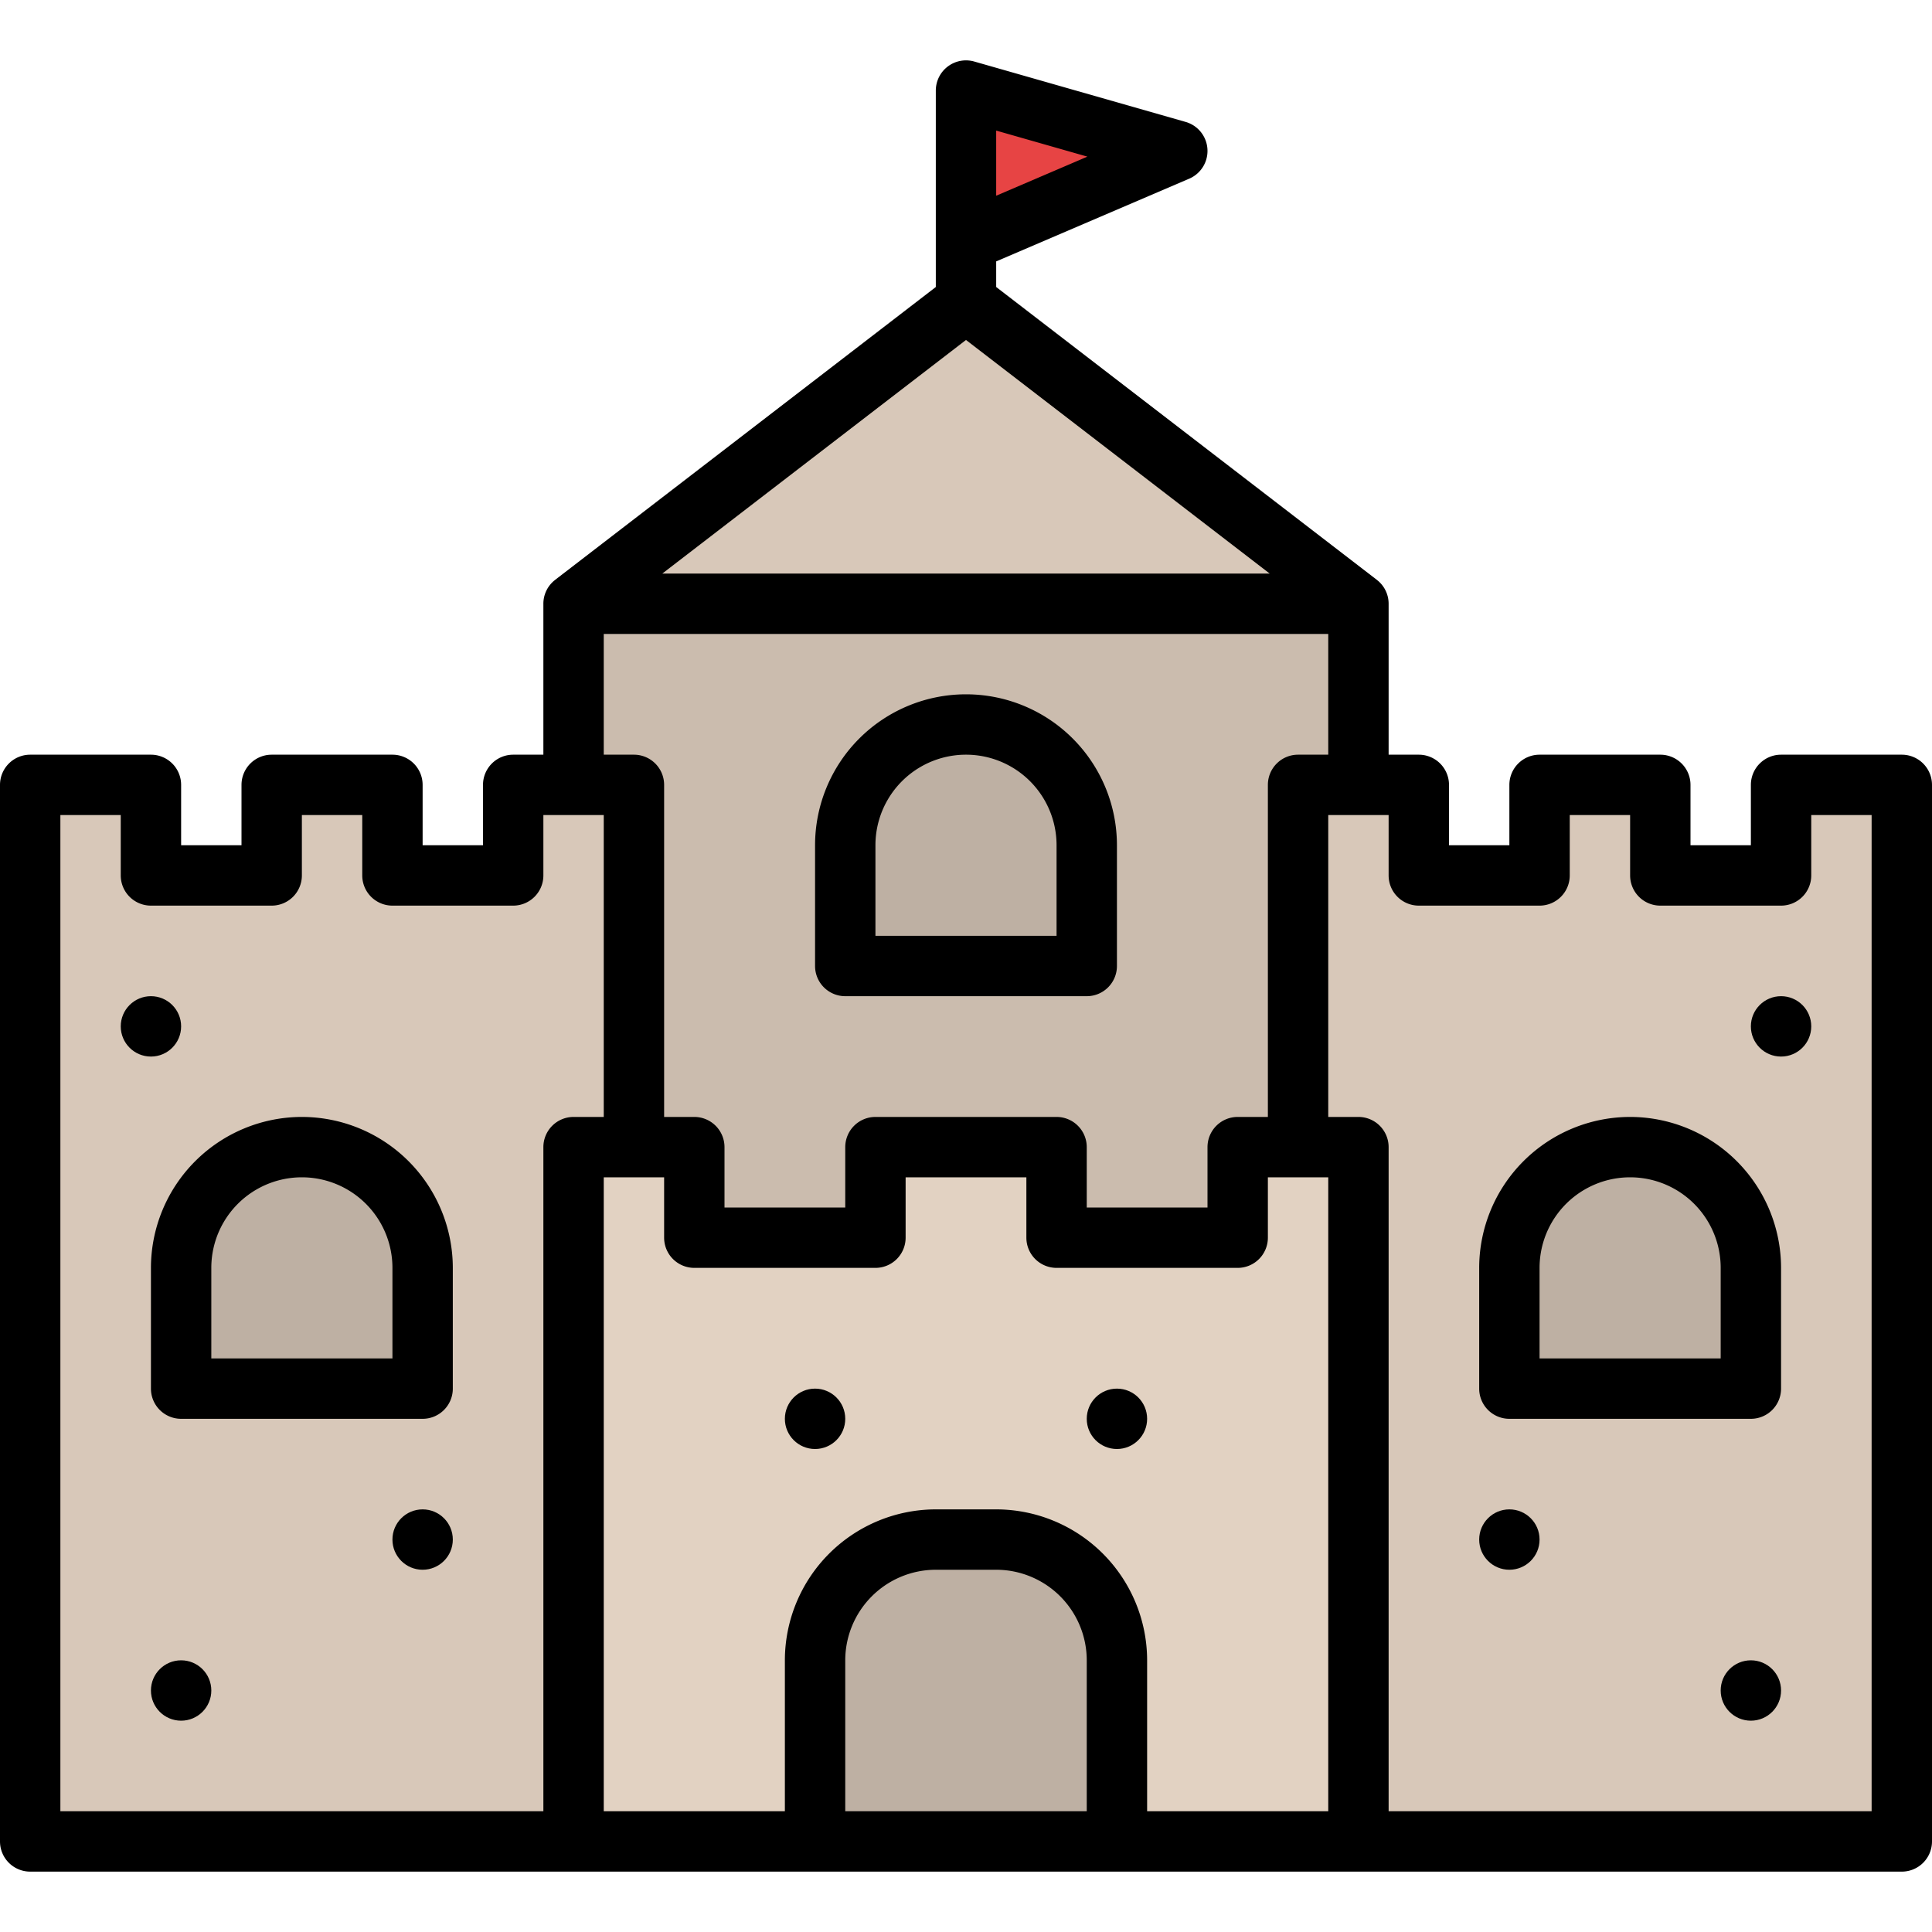 <svg id="Filled" height="512" viewBox="0 0 512 512" width="512" xmlns="http://www.w3.org/2000/svg"><path d="m256 64 56-24-56-16z" fill="#e74444"/><path d="m152 160h208v328h-208z" fill="#cbbcae"/><path d="m224 192h64a0 0 0 0 1 0 0v32a32 32 0 0 1 -32 32 32 32 0 0 1 -32-32v-32a0 0 0 0 1 0 0z" fill="#beb0a3" transform="matrix(-1 0 0 -1 512 448)"/><path d="m152 160 104-80 104 80z" fill="#d8c8b9"/><path d="m504 208v280h-160v-280h32v24h32v-24h32v24h32v-24z" fill="#d8c8b9"/><path d="m432 304a32 32 0 0 1 32 32v32a0 0 0 0 1 0 0h-64a0 0 0 0 1 0 0v-32a32 32 0 0 1 32-32z" fill="#beb0a3"/><path d="m168 208v280h-160v-280h32v24h32v-24h32v24h32v-24z" fill="#d8c8b9"/><path d="m360 304v184h-208v-184h32v24h48v-24h48v24h48v-24z" fill="#e2d2c2"/><path d="m80 304a32 32 0 0 1 32 32v32a0 0 0 0 1 0 0h-64a0 0 0 0 1 0 0v-32a32 32 0 0 1 32-32z" fill="#beb0a3"/><path d="m248 408h16a32 32 0 0 1 32 32v48a0 0 0 0 1 0 0h-80a0 0 0 0 1 0 0v-48a32 32 0 0 1 32-32z" fill="#beb0a3"/><path d="m224 264h64a8 8 0 0 0 8-8v-32a40 40 0 0 0 -80 0v32a8 8 0 0 0 8 8zm8-40a24 24 0 0 1 48 0v24h-48z"/><path d="m504 200h-32a8 8 0 0 0 -8 8v16h-16v-16a8 8 0 0 0 -8-8h-32a8 8 0 0 0 -8 8v16h-16v-16a8 8 0 0 0 -8-8h-8v-40a7.979 7.979 0 0 0 -3.127-6.335v-.006l-100.873-77.598v-6.786l51.151-21.922a8 8 0 0 0 -.953-15.045l-56-16a8 8 0 0 0 -10.198 7.692v52.061l-100.877 77.6v.006a7.979 7.979 0 0 0 -3.123 6.333v40h-8a8 8 0 0 0 -8 8v16h-16v-16a8 8 0 0 0 -8-8h-32a8 8 0 0 0 -8 8v16h-16v-16a8 8 0 0 0 -8-8h-32a8 8 0 0 0 -8 8v280a8 8 0 0 0 8 8h496a8 8 0 0 0 8-8v-280a8 8 0 0 0 -8-8zm-240-165.394 24.167 6.905-24.167 10.357zm72.479 117.394h-160.958l80.479-61.907zm-176.479 16h192v32h-8a8 8 0 0 0 -8 8v88h-8a8 8 0 0 0 -8 8v16h-32v-16a8 8 0 0 0 -8-8h-48a8 8 0 0 0 -8 8v16h-32v-16a8 8 0 0 0 -8-8h-8v-88a8 8 0 0 0 -8-8h-8zm-16 136v176h-128v-264h16v16a8 8 0 0 0 8 8h32a8 8 0 0 0 8-8v-16h16v16a8 8 0 0 0 8 8h32a8 8 0 0 0 8-8v-16h16v80h-8a8 8 0 0 0 -8 8zm144 176h-64v-40a24.027 24.027 0 0 1 24-24h16a24.027 24.027 0 0 1 24 24zm64 0h-48v-40a40.045 40.045 0 0 0 -40-40h-16a40.045 40.045 0 0 0 -40 40v40h-48v-168h16v16a8 8 0 0 0 8 8h48a8 8 0 0 0 8-8v-16h32v16a8 8 0 0 0 8 8h48a8 8 0 0 0 8-8v-16h16zm144 0h-128v-176a8 8 0 0 0 -8-8h-8v-80h16v16a8 8 0 0 0 8 8h32a8 8 0 0 0 8-8v-16h16v16a8 8 0 0 0 8 8h32a8 8 0 0 0 8-8v-16h16z"/><path d="m432 296a40.045 40.045 0 0 0 -40 40v32a8 8 0 0 0 8 8h64a8 8 0 0 0 8-8v-32a40.045 40.045 0 0 0 -40-40zm24 64h-48v-24a24 24 0 0 1 48 0z"/><circle cx="400" cy="408" r="8"/><circle cx="464" cy="448" r="8"/><circle cx="472" cy="272" r="8"/><path d="m80 296a40.045 40.045 0 0 0 -40 40v32a8 8 0 0 0 8 8h64a8 8 0 0 0 8-8v-32a40.045 40.045 0 0 0 -40-40zm24 64h-48v-24a24 24 0 0 1 48 0z"/><circle cx="48" cy="448" r="8"/><circle cx="40" cy="272" r="8"/><circle cx="112" cy="408" r="8"/><circle cx="296" cy="376" r="8"/><circle cx="216" cy="376" r="8"/></svg>